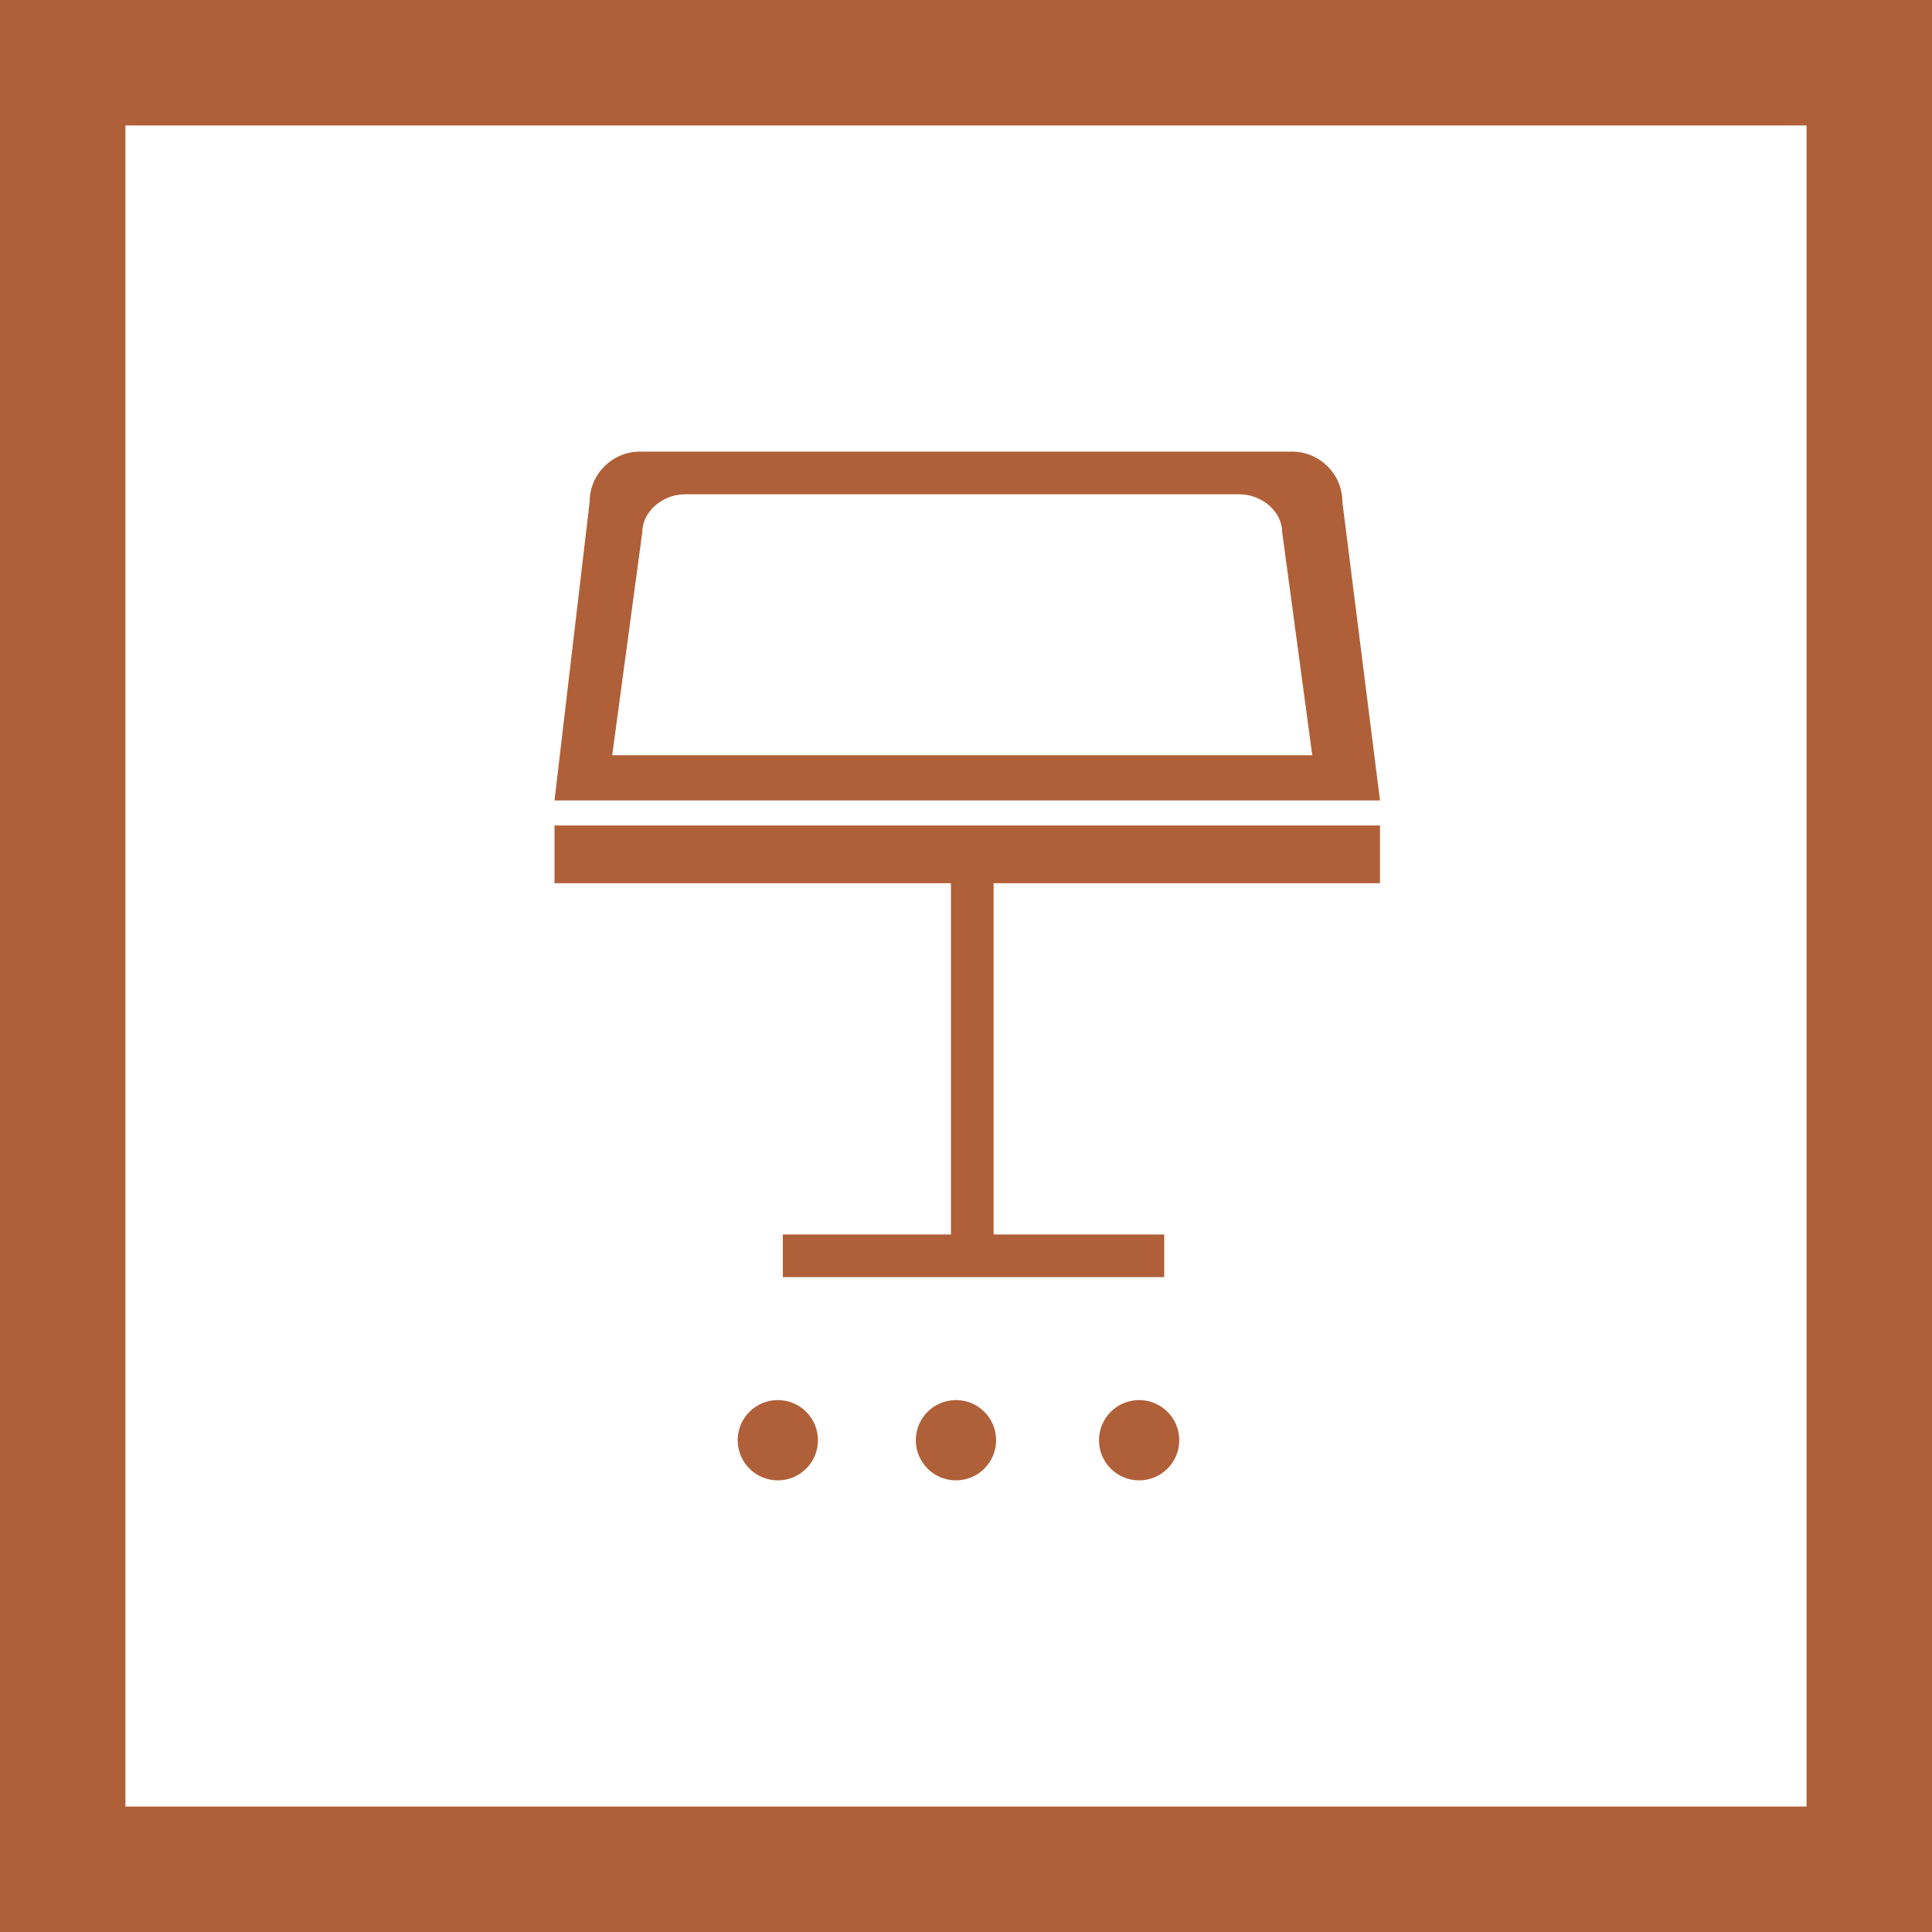 <?xml version="1.0" encoding="utf-8"?>
<!-- Generator: Adobe Illustrator 22.0.0, SVG Export Plug-In . SVG Version: 6.00 Build 0)  -->
<svg version="1.1" id="Layer_1" xmlns="http://www.w3.org/2000/svg" xmlns:xlink="http://www.w3.org/1999/xlink" x="0px" y="0px"
	 viewBox="0 0 77 77" style="enable-background:new 0 0 77 77;" xml:space="preserve">
<style type="text/css">
	.st0{fill:#FFFFFF;}
	.st1{fill:#AF6038;}
</style>
<rect class="st0" width="77" height="77"/>
<g>
	<path class="st1" d="M77,77H0V0h77V77z M5,72h67V5H5V72z"/>
</g>
<circle class="st1" cx="38.1" cy="57.4" r="1.6"/>
<circle class="st1" cx="31" cy="57.4" r="1.6"/>
<circle class="st1" cx="45.4" cy="57.4" r="1.6"/>
<g>
	<path class="st1" d="M53.5,20c0-1.1-0.9-2-2-2h-26c-1.1,0-2,0.9-2,2l-1.4,11.9H55L53.5,20z M24.4,30.1l1.2-8.9
		c0-0.8,0.8-1.5,1.7-1.5h22.1c0.9,0,1.7,0.7,1.7,1.5l1.2,8.9H24.4z"/>
	<rect x="22.1" y="32.9" class="st1" width="32.9" height="2.3"/>
	<rect x="37.9" y="33.7" class="st1" width="1.7" height="16.9"/>
	<rect x="31.2" y="49.2" class="st1" width="15.2" height="1.7"/>
</g>
</svg>
